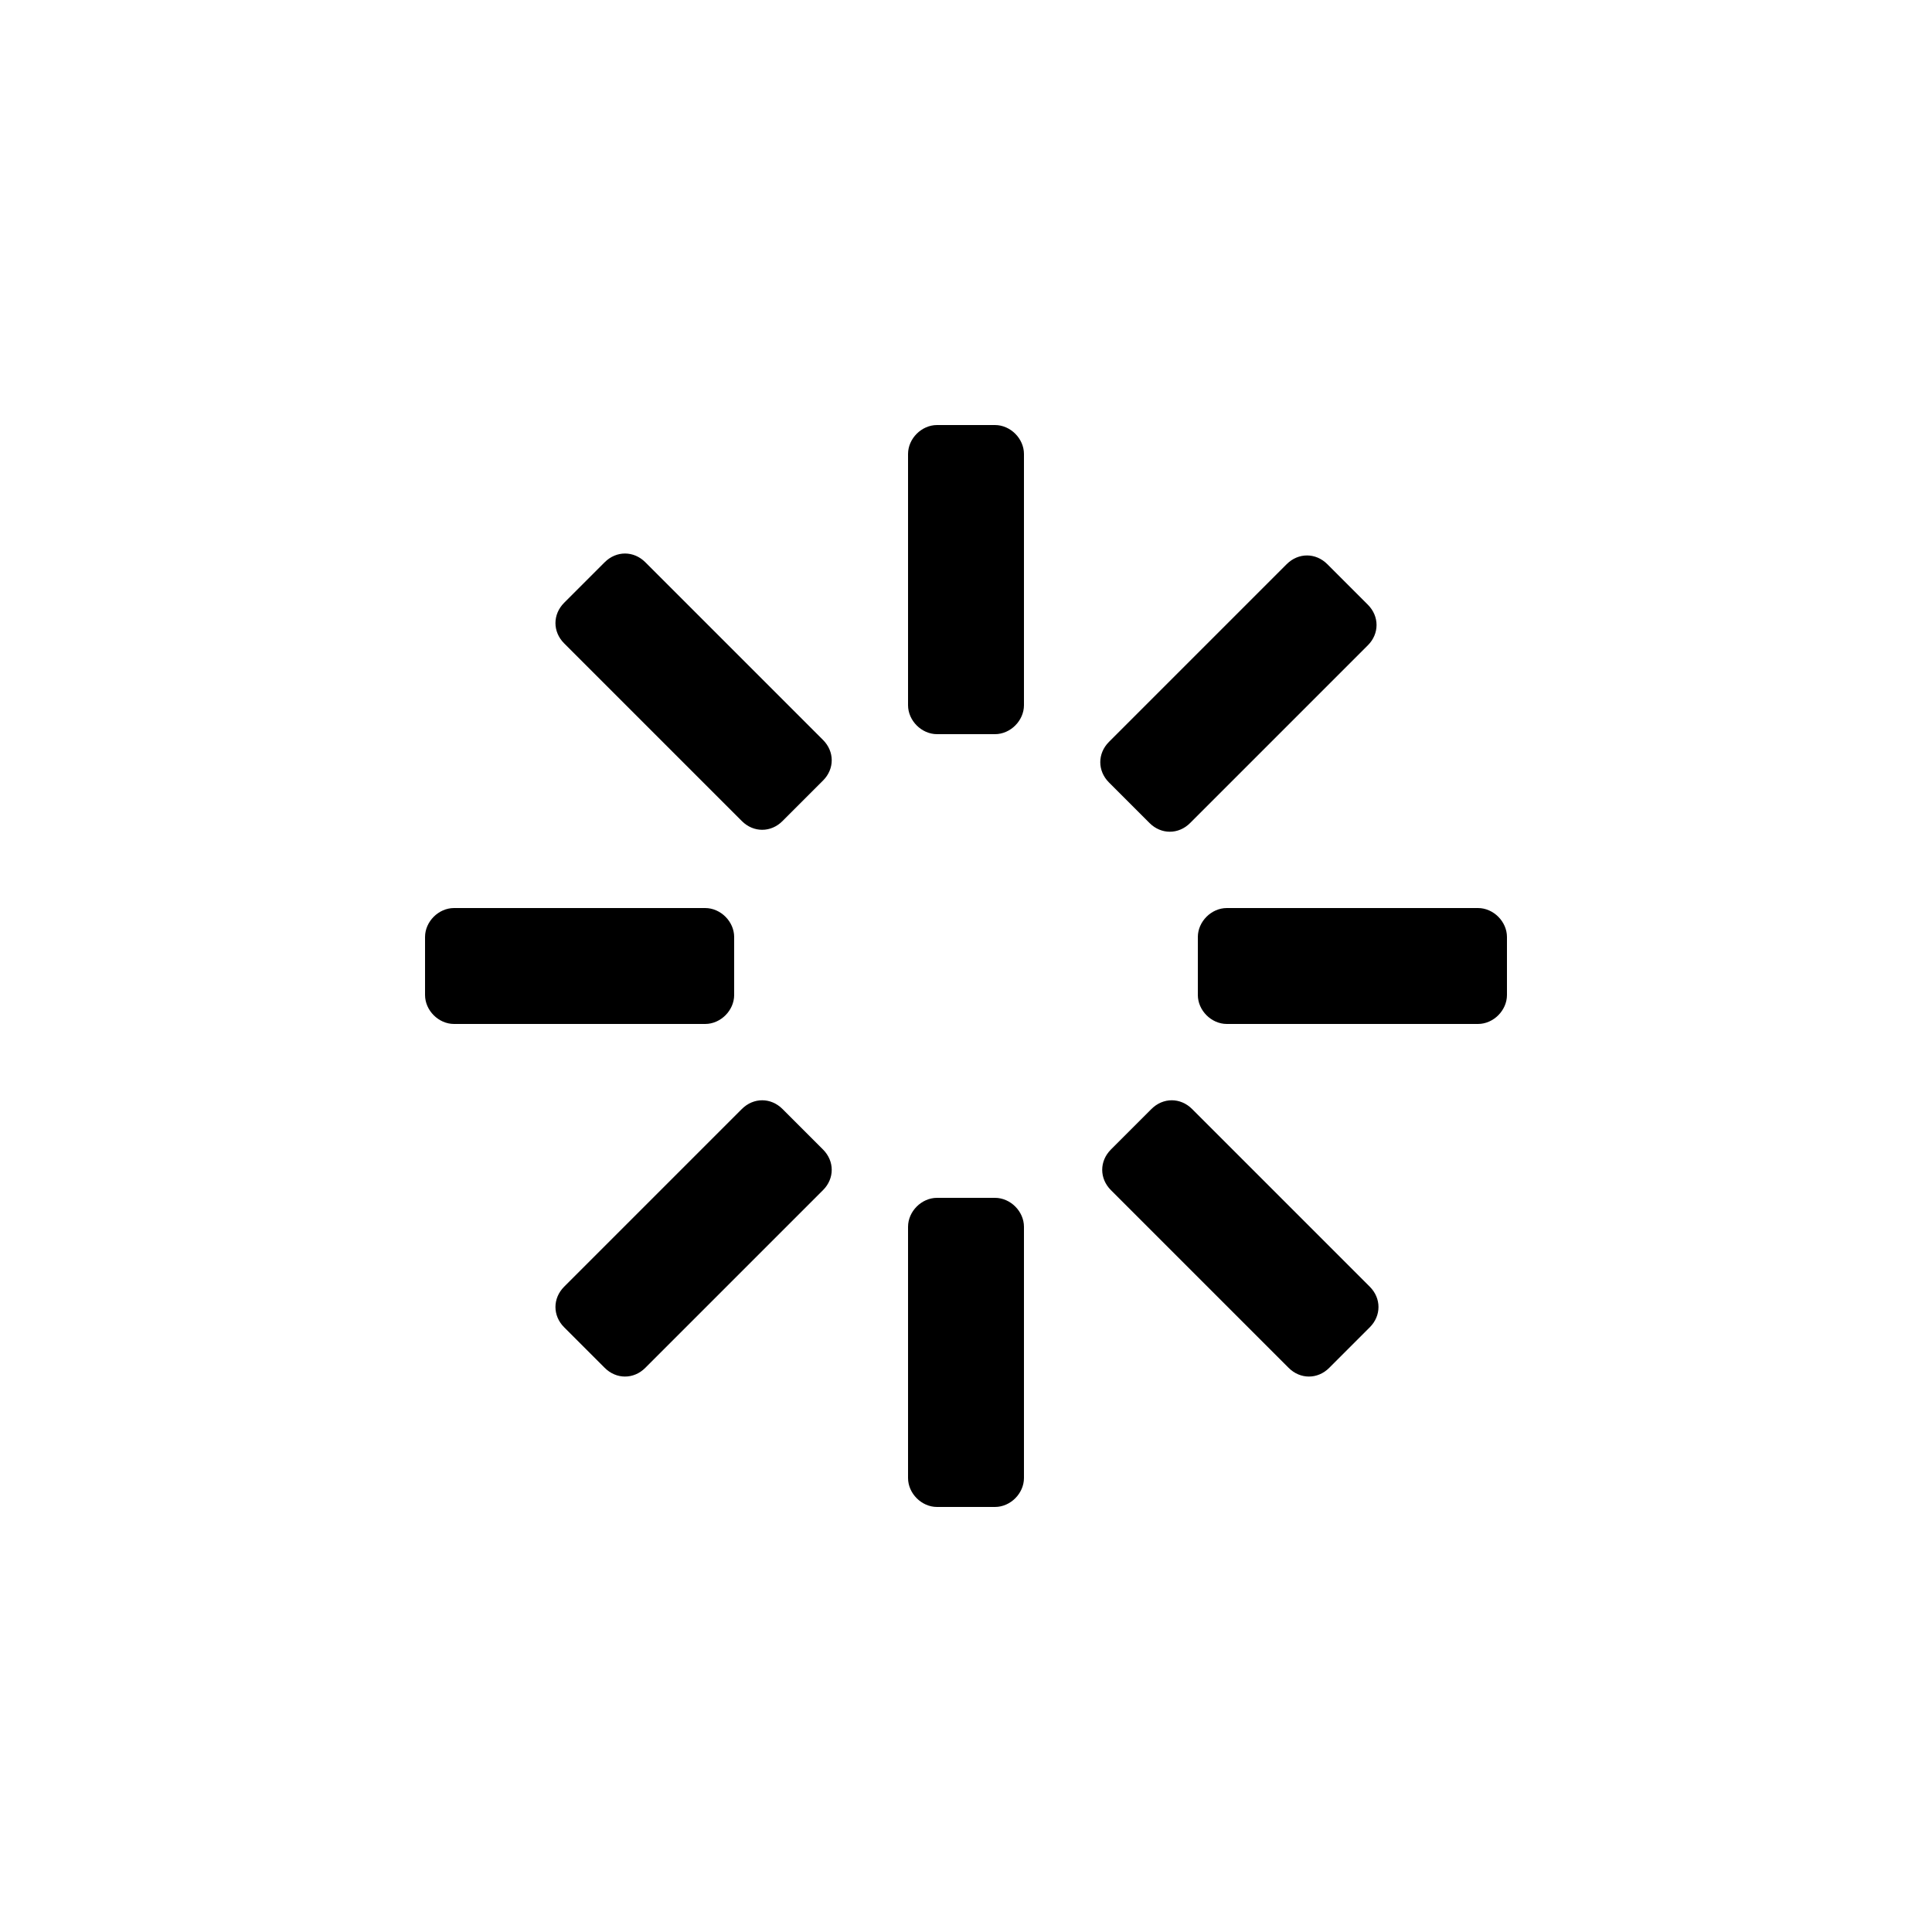 <?xml version="1.0" standalone="no"?><!DOCTYPE svg PUBLIC "-//W3C//DTD SVG 1.1//EN" "http://www.w3.org/Graphics/SVG/1.1/DTD/svg11.dtd"><svg t="1520596219102" class="icon" style="" viewBox="0 0 1024 1024" version="1.1" xmlns="http://www.w3.org/2000/svg" p-id="1002" xmlns:xlink="http://www.w3.org/1999/xlink" width="32" height="32"><defs><style type="text/css"></style></defs><path d="M527.36 225.28h-30.72c-8.192 0-15.36 7.168-15.36 15.36v133.12c0 8.192 7.168 15.36 15.36 15.36h30.72c8.192 0 15.36-7.168 15.36-15.36v-133.12c0-8.192-7.168-15.36-15.36-15.36z m256 256h-133.12c-8.192 0-15.36 7.168-15.36 15.36v30.72c0 8.192 7.168 15.36 15.36 15.36h133.12c8.192 0 15.36-7.168 15.36-15.36v-30.72c0-8.192-7.168-15.36-15.36-15.36z m-256 153.6h-30.72c-8.192 0-15.36 7.168-15.36 15.36v133.12c0 8.192 7.168 15.36 15.36 15.36h30.72c8.192 0 15.36-7.168 15.36-15.36v-133.12c0-8.192-7.168-15.36-15.36-15.36zM389.12 527.36v-30.72c0-8.192-7.168-15.36-15.36-15.36h-133.12c-8.192 0-15.36 7.168-15.36 15.36v30.72c0 8.192 7.168 15.36 15.36 15.36h133.12c8.192 0 15.36-7.168 15.36-15.36z m220.16-91.136c6.144 6.144 15.36 6.144 21.504 0l94.208-94.208c6.144-6.144 6.144-15.36 0-21.504l-21.504-21.504c-6.144-6.144-15.36-6.144-21.504 0l-94.208 94.208c-6.144 6.144-6.144 15.36 0 21.504l21.504 21.504z m22.528 151.552c-6.144-6.144-15.36-6.144-21.504 0l-21.504 21.504c-6.144 6.144-6.144 15.36 0 21.504l94.208 94.208c6.144 6.144 15.36 6.144 21.504 0l21.504-21.504c6.144-6.144 6.144-15.36 0-21.504l-94.208-94.208z m-217.088 0c-6.144-6.144-15.36-6.144-21.504 0l-94.208 94.208c-6.144 6.144-6.144 15.36 0 21.504l21.504 21.504c6.144 6.144 15.36 6.144 21.504 0l94.208-94.208c6.144-6.144 6.144-15.36 0-21.504l-21.504-21.504z m-72.704-289.792c-6.144-6.144-15.36-6.144-21.504 0l-21.504 21.504c-6.144 6.144-6.144 15.36 0 21.504l94.208 94.208c6.144 6.144 15.36 6.144 21.504 0l21.504-21.504c6.144-6.144 6.144-15.36 0-21.504l-94.208-94.208z" p-id="1003"></path></svg>